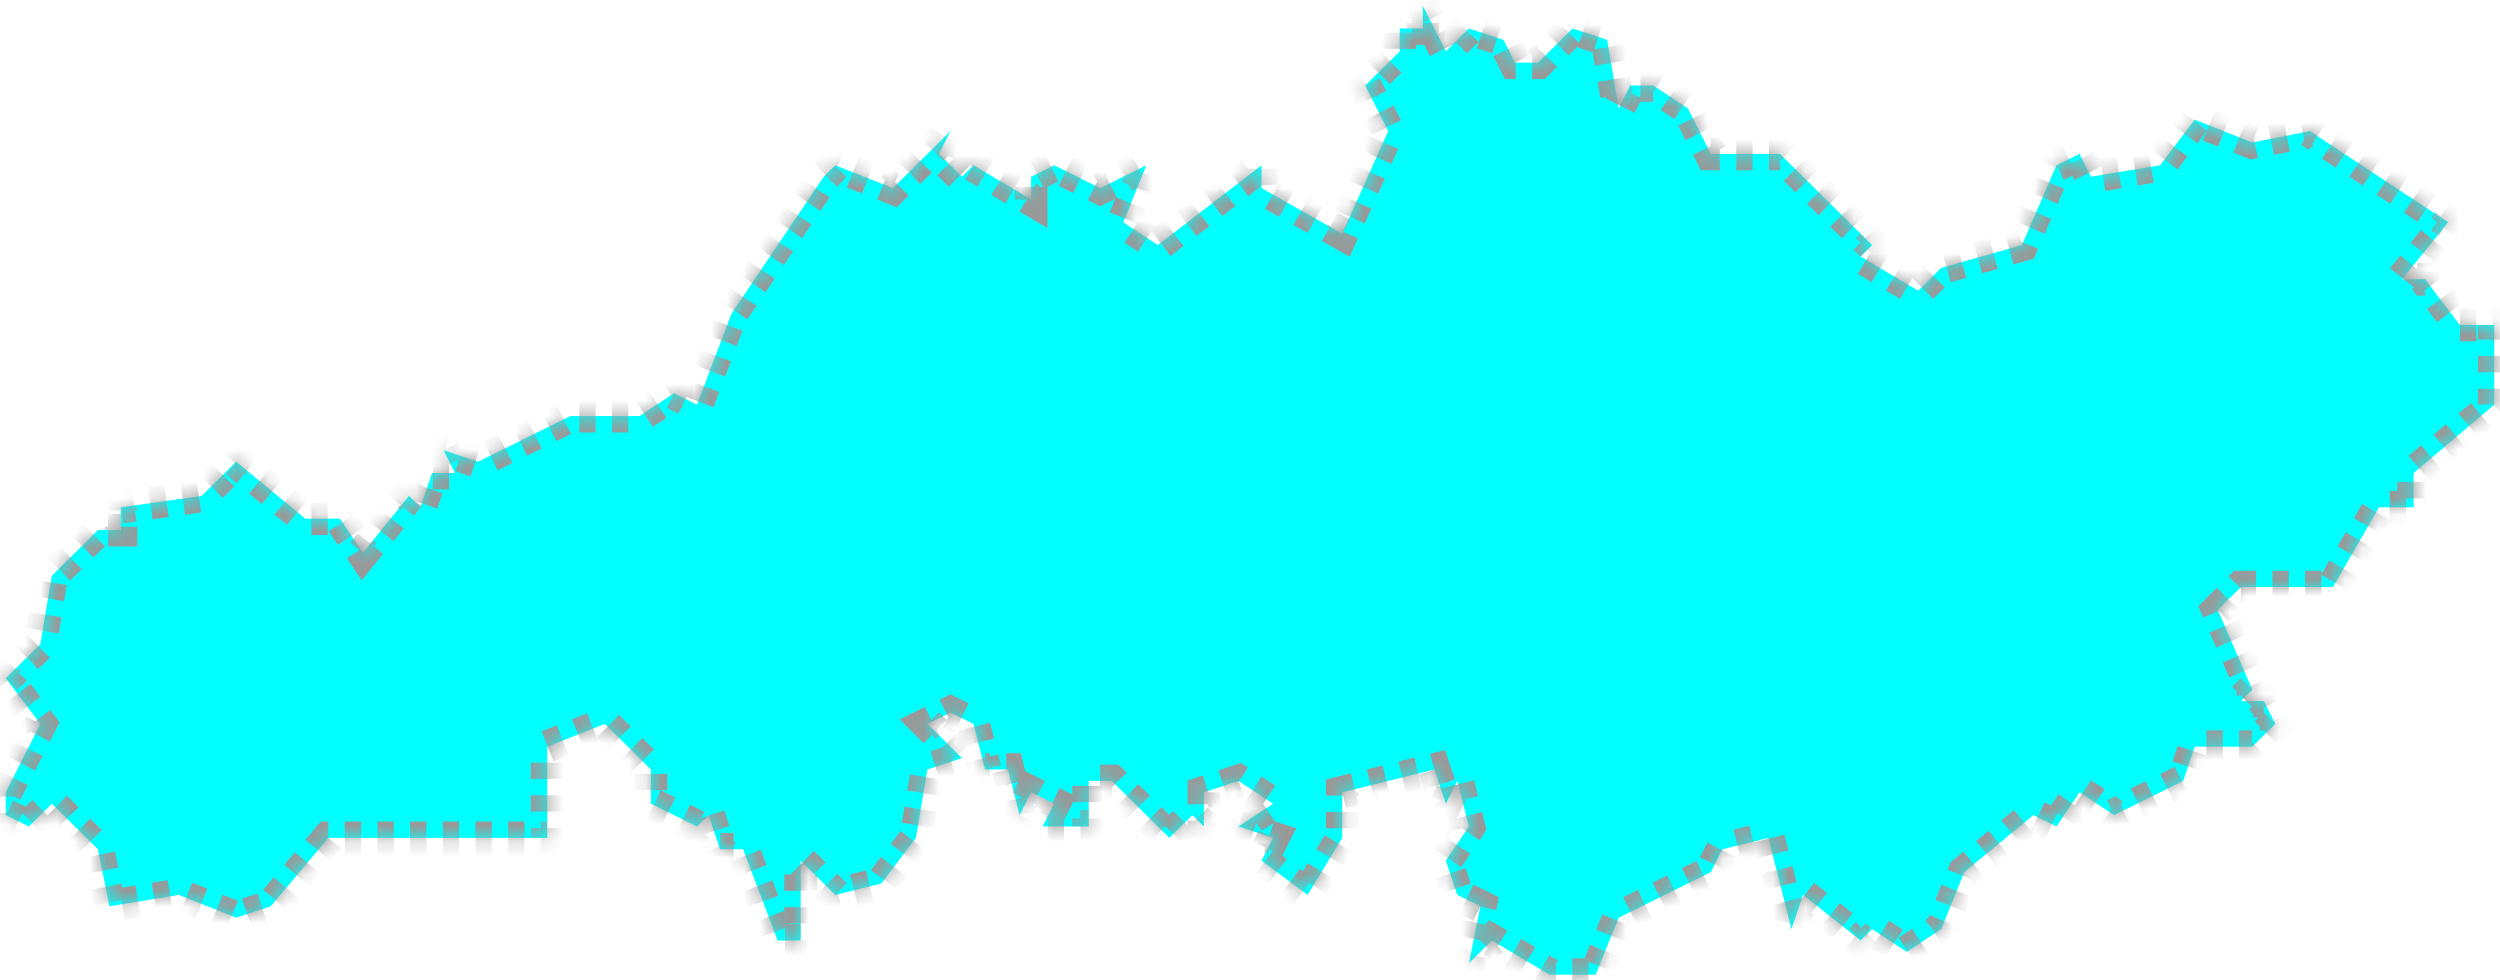 ﻿<?xml version="1.0" encoding="utf-8"?>
<svg version="1.1" xmlns:xlink="http://www.w3.org/1999/xlink" width="153px" height="60px" xmlns="http://www.w3.org/2000/svg">
  <defs>
    <mask fill="white" id="clip736">
      <path d="M 0.353 48.488  C 0.353 48.488  1.058 47.093  1.058 47.093  C 1.058 47.093  2.468 44.302  2.468 44.302  C 2.468 44.302  0.353 41.512  0.353 41.512  C 0.353 41.512  2.468 39.419  2.468 39.419  C 2.468 39.419  3.173 35.233  3.173 35.233  C 3.173 35.233  5.993 32.442  5.993 32.442  C 5.993 32.442  7.403 32.442  7.403 32.442  C 7.403 32.442  7.403 31.047  7.403 31.047  C 7.403 31.047  12.339 30.349  12.339 30.349  C 12.339 30.349  14.454 28.256  14.454 28.256  C 14.454 28.256  18.684 31.744  18.684 31.744  C 18.684 31.744  20.8 31.744  20.8 31.744  C 20.8 31.744  22.21 33.837  22.21 33.837  C 22.21 33.837  25.03 30.349  25.03 30.349  C 25.03 30.349  25.735 31.047  25.735 31.047  C 25.735 31.047  26.44 28.953  26.44 28.953  C 26.44 28.953  27.85 28.953  27.85 28.953  C 27.85 28.953  27.145 27.558  27.145 27.558  C 27.145 27.558  29.26 28.256  29.26 28.256  C 29.26 28.256  34.901 25.465  34.901 25.465  C 34.901 25.465  39.131 25.465  39.131 25.465  C 39.131 25.465  41.247 24.07  41.247 24.07  C 41.247 24.07  42.657 24.767  42.657 24.767  C 42.657 24.767  44.772 19.186  44.772 19.186  C 44.772 19.186  50.412 10.814  50.412 10.814  C 50.412 10.814  51.118 10.116  51.118 10.116  C 51.118 10.116  54.643 11.512  54.643 11.512  C 54.643 11.512  58.168 8.023  58.168 8.023  C 58.168 8.023  57.463 9.419  57.463 9.419  C 57.463 9.419  58.873 10.814  58.873 10.814  C 58.873 10.814  59.578 10.116  59.578 10.116  C 59.578 10.116  63.104 12.209  63.104 12.209  C 63.104 12.209  63.104 10.814  63.104 10.814  C 63.104 10.814  64.514 10.116  64.514 10.116  C 64.514 10.116  67.334 11.512  67.334 11.512  C 67.334 11.512  70.154 10.116  70.154 10.116  C 70.154 10.116  68.744 13.605  68.744 13.605  C 68.744 13.605  70.859 15  70.859 15  C 70.859 15  77.205 10.116  77.205 10.116  C 77.205 10.116  77.205 11.512  77.205 11.512  C 77.205 11.512  82.141 14.302  82.141 14.302  C 82.141 14.302  84.961 8.023  84.961 8.023  C 84.961 8.023  83.551 5.233  83.551 5.233  C 83.551 5.233  85.666 3.14  85.666 3.14  C 85.666 3.14  85.666 1.744  85.666 1.744  C 85.666 1.744  87.076 1.744  87.076 1.744  C 87.076 1.744  87.076 0.349  87.076 0.349  C 87.076 0.349  88.486 3.14  88.486 3.14  C 88.486 3.14  89.896 1.744  89.896 1.744  C 89.896 1.744  92.012 2.442  92.012 2.442  C 92.012 2.442  92.717 3.837  92.717 3.837  C 92.717 3.837  94.127 3.837  94.127 3.837  C 94.127 3.837  96.242 1.744  96.242 1.744  C 96.242 1.744  98.357 2.442  98.357 2.442  C 98.357 2.442  99.062 6.628  99.062 6.628  C 99.062 6.628  99.767 5.233  99.767 5.233  C 99.767 5.233  101.177 5.233  101.177 5.233  C 101.177 5.233  103.293 6.628  103.293 6.628  C 103.293 6.628  104.703 9.419  104.703 9.419  C 104.703 9.419  108.933 9.419  108.933 9.419  C 108.933 9.419  114.574 15  114.574 15  C 114.574 15  113.869 15.698  113.869 15.698  C 113.869 15.698  117.394 17.791  117.394 17.791  C 117.394 17.791  118.804 16.395  118.804 16.395  C 118.804 16.395  123.74 15  123.74 15  C 123.74 15  125.855 10.116  125.855 10.116  C 125.855 10.116  127.265 9.419  127.265 9.419  C 127.265 9.419  127.97 10.814  127.97 10.814  C 127.97 10.814  132.2 10.116  132.2 10.116  C 132.2 10.116  134.316 7.326  134.316 7.326  C 134.316 7.326  137.841 8.721  137.841 8.721  C 137.841 8.721  141.366 8.023  141.366 8.023  C 141.366 8.023  149.827 13.605  149.827 13.605  C 149.827 13.605  147.007 17.093  147.007 17.093  C 147.007 17.093  148.417 17.093  148.417 17.093  C 148.417 17.093  150.532 19.884  150.532 19.884  C 150.532 19.884  152.647 19.884  152.647 19.884  C 152.647 19.884  152.647 24.767  152.647 24.767  C 152.647 24.767  147.712 28.953  147.712 28.953  C 147.712 28.953  147.712 31.047  147.712 31.047  C 147.712 31.047  145.597 31.047  145.597 31.047  C 145.597 31.047  142.776 35.93  142.776 35.93  C 142.776 35.93  137.136 35.93  137.136 35.93  C 137.136 35.93  135.726 37.326  135.726 37.326  C 135.726 37.326  137.841 42.209  137.841 42.209  C 137.841 42.209  137.136 42.907  137.136 42.907  C 137.136 42.907  138.546 42.907  138.546 42.907  C 138.546 42.907  139.251 44.302  139.251 44.302  C 139.251 44.302  137.841 45.698  137.841 45.698  C 137.841 45.698  134.316 45.698  134.316 45.698  C 134.316 45.698  133.611 47.791  133.611 47.791  C 133.611 47.791  129.38 49.884  129.38 49.884  C 129.38 49.884  127.265 48.488  127.265 48.488  C 127.265 48.488  125.855 50.581  125.855 50.581  C 125.855 50.581  124.445 49.884  124.445 49.884  C 124.445 49.884  120.214 53.372  120.214 53.372  C 120.214 53.372  118.804 56.86  118.804 56.86  C 118.804 56.86  116.689 58.256  116.689 58.256  C 116.689 58.256  114.574 56.86  114.574 56.86  C 114.574 56.86  113.869 57.558  113.869 57.558  C 113.869 57.558  110.343 54.767  110.343 54.767  C 110.343 54.767  109.638 56.86  109.638 56.86  C 109.638 56.86  108.228 51.279  108.228 51.279  C 108.228 51.279  105.408 51.977  105.408 51.977  C 105.408 51.977  104.703 53.372  104.703 53.372  C 104.703 53.372  99.062 56.163  99.062 56.163  C 99.062 56.163  97.652 59.651  97.652 59.651  C 97.652 59.651  94.832 59.651  94.832 59.651  C 94.832 59.651  91.306 57.558  91.306 57.558  C 91.306 57.558  89.896 58.953  89.896 58.953  C 89.896 58.953  90.601 55.465  90.601 55.465  C 90.601 55.465  89.191 54.767  89.191 54.767  C 89.191 54.767  88.486 52.674  88.486 52.674  C 88.486 52.674  89.896 50.581  89.896 50.581  C 89.896 50.581  89.191 47.791  89.191 47.791  C 89.191 47.791  88.486 49.186  88.486 49.186  C 88.486 49.186  87.781 47.093  87.781 47.093  C 87.781 47.093  82.141 48.488  82.141 48.488  C 82.141 48.488  82.141 51.279  82.141 51.279  C 82.141 51.279  80.025 54.767  80.025 54.767  C 80.025 54.767  77.205 52.674  77.205 52.674  C 77.205 52.674  77.91 51.279  77.91 51.279  C 77.91 51.279  75.795 50.581  75.795 50.581  C 75.795 50.581  77.91 49.186  77.91 49.186  C 77.91 49.186  75.795 47.791  75.795 47.791  C 75.795 47.791  73.68 48.488  73.68 48.488  C 73.68 48.488  73.68 50.581  73.68 50.581  C 73.68 50.581  72.975 49.884  72.975 49.884  C 72.975 49.884  71.565 51.279  71.565 51.279  C 71.565 51.279  68.039 47.791  68.039 47.791  C 68.039 47.791  66.629 47.791  66.629 47.791  C 66.629 47.791  66.629 50.581  66.629 50.581  C 66.629 50.581  63.809 50.581  63.809 50.581  C 63.809 50.581  64.514 49.186  64.514 49.186  C 64.514 49.186  63.104 48.488  63.104 48.488  C 63.104 48.488  62.399 49.884  62.399 49.884  C 62.399 49.884  61.694 47.093  61.694 47.093  C 61.694 47.093  60.283 47.093  60.283 47.093  C 60.283 47.093  59.578 44.302  59.578 44.302  C 59.578 44.302  58.168 43.605  58.168 43.605  C 58.168 43.605  56.758 44.302  56.758 44.302  C 56.758 44.302  58.873 46.395  58.873 46.395  C 58.873 46.395  56.758 47.093  56.758 47.093  C 56.758 47.093  56.053 51.279  56.053 51.279  C 56.053 51.279  53.938 54.07  53.938 54.07  C 53.938 54.07  51.118 54.767  51.118 54.767  C 51.118 54.767  49.002 52.674  49.002 52.674  C 49.002 52.674  49.002 57.558  49.002 57.558  C 49.002 57.558  47.592 57.558  47.592 57.558  C 47.592 57.558  45.477 51.977  45.477 51.977  C 45.477 51.977  44.067 51.977  44.067 51.977  C 44.067 51.977  43.362 49.884  43.362 49.884  C 43.362 49.884  42.657 50.581  42.657 50.581  C 42.657 50.581  39.836 49.186  39.836 49.186  C 39.836 49.186  39.836 47.093  39.836 47.093  C 39.836 47.093  37.016 44.302  37.016 44.302  C 37.016 44.302  33.491 45.698  33.491 45.698  C 33.491 45.698  33.491 51.279  33.491 51.279  C 33.491 51.279  20.094 51.279  20.094 51.279  C 20.094 51.279  16.569 55.465  16.569 55.465  C 16.569 55.465  14.454 56.163  14.454 56.163  C 14.454 56.163  10.929 54.767  10.929 54.767  C 10.929 54.767  6.698 55.465  6.698 55.465  C 6.698 55.465  5.993 51.977  5.993 51.977  C 5.993 51.977  3.173 49.186  3.173 49.186  C 3.173 49.186  1.763 50.581  1.763 50.581  C 1.763 50.581  0.353 49.884  0.353 49.884  C 0.353 49.884  0.353 48.488  0.353 48.488  Z " fill-rule="evenodd" />
    </mask>
  </defs>
  <g transform="matrix(1 0 0 1 -220 -280 )">
    <path d="M 0.353 48.488  C 0.353 48.488  1.058 47.093  1.058 47.093  C 1.058 47.093  2.468 44.302  2.468 44.302  C 2.468 44.302  0.353 41.512  0.353 41.512  C 0.353 41.512  2.468 39.419  2.468 39.419  C 2.468 39.419  3.173 35.233  3.173 35.233  C 3.173 35.233  5.993 32.442  5.993 32.442  C 5.993 32.442  7.403 32.442  7.403 32.442  C 7.403 32.442  7.403 31.047  7.403 31.047  C 7.403 31.047  12.339 30.349  12.339 30.349  C 12.339 30.349  14.454 28.256  14.454 28.256  C 14.454 28.256  18.684 31.744  18.684 31.744  C 18.684 31.744  20.8 31.744  20.8 31.744  C 20.8 31.744  22.21 33.837  22.21 33.837  C 22.21 33.837  25.03 30.349  25.03 30.349  C 25.03 30.349  25.735 31.047  25.735 31.047  C 25.735 31.047  26.44 28.953  26.44 28.953  C 26.44 28.953  27.85 28.953  27.85 28.953  C 27.85 28.953  27.145 27.558  27.145 27.558  C 27.145 27.558  29.26 28.256  29.26 28.256  C 29.26 28.256  34.901 25.465  34.901 25.465  C 34.901 25.465  39.131 25.465  39.131 25.465  C 39.131 25.465  41.247 24.07  41.247 24.07  C 41.247 24.07  42.657 24.767  42.657 24.767  C 42.657 24.767  44.772 19.186  44.772 19.186  C 44.772 19.186  50.412 10.814  50.412 10.814  C 50.412 10.814  51.118 10.116  51.118 10.116  C 51.118 10.116  54.643 11.512  54.643 11.512  C 54.643 11.512  58.168 8.023  58.168 8.023  C 58.168 8.023  57.463 9.419  57.463 9.419  C 57.463 9.419  58.873 10.814  58.873 10.814  C 58.873 10.814  59.578 10.116  59.578 10.116  C 59.578 10.116  63.104 12.209  63.104 12.209  C 63.104 12.209  63.104 10.814  63.104 10.814  C 63.104 10.814  64.514 10.116  64.514 10.116  C 64.514 10.116  67.334 11.512  67.334 11.512  C 67.334 11.512  70.154 10.116  70.154 10.116  C 70.154 10.116  68.744 13.605  68.744 13.605  C 68.744 13.605  70.859 15  70.859 15  C 70.859 15  77.205 10.116  77.205 10.116  C 77.205 10.116  77.205 11.512  77.205 11.512  C 77.205 11.512  82.141 14.302  82.141 14.302  C 82.141 14.302  84.961 8.023  84.961 8.023  C 84.961 8.023  83.551 5.233  83.551 5.233  C 83.551 5.233  85.666 3.14  85.666 3.14  C 85.666 3.14  85.666 1.744  85.666 1.744  C 85.666 1.744  87.076 1.744  87.076 1.744  C 87.076 1.744  87.076 0.349  87.076 0.349  C 87.076 0.349  88.486 3.14  88.486 3.14  C 88.486 3.14  89.896 1.744  89.896 1.744  C 89.896 1.744  92.012 2.442  92.012 2.442  C 92.012 2.442  92.717 3.837  92.717 3.837  C 92.717 3.837  94.127 3.837  94.127 3.837  C 94.127 3.837  96.242 1.744  96.242 1.744  C 96.242 1.744  98.357 2.442  98.357 2.442  C 98.357 2.442  99.062 6.628  99.062 6.628  C 99.062 6.628  99.767 5.233  99.767 5.233  C 99.767 5.233  101.177 5.233  101.177 5.233  C 101.177 5.233  103.293 6.628  103.293 6.628  C 103.293 6.628  104.703 9.419  104.703 9.419  C 104.703 9.419  108.933 9.419  108.933 9.419  C 108.933 9.419  114.574 15  114.574 15  C 114.574 15  113.869 15.698  113.869 15.698  C 113.869 15.698  117.394 17.791  117.394 17.791  C 117.394 17.791  118.804 16.395  118.804 16.395  C 118.804 16.395  123.74 15  123.74 15  C 123.74 15  125.855 10.116  125.855 10.116  C 125.855 10.116  127.265 9.419  127.265 9.419  C 127.265 9.419  127.97 10.814  127.97 10.814  C 127.97 10.814  132.2 10.116  132.2 10.116  C 132.2 10.116  134.316 7.326  134.316 7.326  C 134.316 7.326  137.841 8.721  137.841 8.721  C 137.841 8.721  141.366 8.023  141.366 8.023  C 141.366 8.023  149.827 13.605  149.827 13.605  C 149.827 13.605  147.007 17.093  147.007 17.093  C 147.007 17.093  148.417 17.093  148.417 17.093  C 148.417 17.093  150.532 19.884  150.532 19.884  C 150.532 19.884  152.647 19.884  152.647 19.884  C 152.647 19.884  152.647 24.767  152.647 24.767  C 152.647 24.767  147.712 28.953  147.712 28.953  C 147.712 28.953  147.712 31.047  147.712 31.047  C 147.712 31.047  145.597 31.047  145.597 31.047  C 145.597 31.047  142.776 35.93  142.776 35.93  C 142.776 35.93  137.136 35.93  137.136 35.93  C 137.136 35.93  135.726 37.326  135.726 37.326  C 135.726 37.326  137.841 42.209  137.841 42.209  C 137.841 42.209  137.136 42.907  137.136 42.907  C 137.136 42.907  138.546 42.907  138.546 42.907  C 138.546 42.907  139.251 44.302  139.251 44.302  C 139.251 44.302  137.841 45.698  137.841 45.698  C 137.841 45.698  134.316 45.698  134.316 45.698  C 134.316 45.698  133.611 47.791  133.611 47.791  C 133.611 47.791  129.38 49.884  129.38 49.884  C 129.38 49.884  127.265 48.488  127.265 48.488  C 127.265 48.488  125.855 50.581  125.855 50.581  C 125.855 50.581  124.445 49.884  124.445 49.884  C 124.445 49.884  120.214 53.372  120.214 53.372  C 120.214 53.372  118.804 56.86  118.804 56.86  C 118.804 56.86  116.689 58.256  116.689 58.256  C 116.689 58.256  114.574 56.86  114.574 56.86  C 114.574 56.86  113.869 57.558  113.869 57.558  C 113.869 57.558  110.343 54.767  110.343 54.767  C 110.343 54.767  109.638 56.86  109.638 56.86  C 109.638 56.86  108.228 51.279  108.228 51.279  C 108.228 51.279  105.408 51.977  105.408 51.977  C 105.408 51.977  104.703 53.372  104.703 53.372  C 104.703 53.372  99.062 56.163  99.062 56.163  C 99.062 56.163  97.652 59.651  97.652 59.651  C 97.652 59.651  94.832 59.651  94.832 59.651  C 94.832 59.651  91.306 57.558  91.306 57.558  C 91.306 57.558  89.896 58.953  89.896 58.953  C 89.896 58.953  90.601 55.465  90.601 55.465  C 90.601 55.465  89.191 54.767  89.191 54.767  C 89.191 54.767  88.486 52.674  88.486 52.674  C 88.486 52.674  89.896 50.581  89.896 50.581  C 89.896 50.581  89.191 47.791  89.191 47.791  C 89.191 47.791  88.486 49.186  88.486 49.186  C 88.486 49.186  87.781 47.093  87.781 47.093  C 87.781 47.093  82.141 48.488  82.141 48.488  C 82.141 48.488  82.141 51.279  82.141 51.279  C 82.141 51.279  80.025 54.767  80.025 54.767  C 80.025 54.767  77.205 52.674  77.205 52.674  C 77.205 52.674  77.91 51.279  77.91 51.279  C 77.91 51.279  75.795 50.581  75.795 50.581  C 75.795 50.581  77.91 49.186  77.91 49.186  C 77.91 49.186  75.795 47.791  75.795 47.791  C 75.795 47.791  73.68 48.488  73.68 48.488  C 73.68 48.488  73.68 50.581  73.68 50.581  C 73.68 50.581  72.975 49.884  72.975 49.884  C 72.975 49.884  71.565 51.279  71.565 51.279  C 71.565 51.279  68.039 47.791  68.039 47.791  C 68.039 47.791  66.629 47.791  66.629 47.791  C 66.629 47.791  66.629 50.581  66.629 50.581  C 66.629 50.581  63.809 50.581  63.809 50.581  C 63.809 50.581  64.514 49.186  64.514 49.186  C 64.514 49.186  63.104 48.488  63.104 48.488  C 63.104 48.488  62.399 49.884  62.399 49.884  C 62.399 49.884  61.694 47.093  61.694 47.093  C 61.694 47.093  60.283 47.093  60.283 47.093  C 60.283 47.093  59.578 44.302  59.578 44.302  C 59.578 44.302  58.168 43.605  58.168 43.605  C 58.168 43.605  56.758 44.302  56.758 44.302  C 56.758 44.302  58.873 46.395  58.873 46.395  C 58.873 46.395  56.758 47.093  56.758 47.093  C 56.758 47.093  56.053 51.279  56.053 51.279  C 56.053 51.279  53.938 54.07  53.938 54.07  C 53.938 54.07  51.118 54.767  51.118 54.767  C 51.118 54.767  49.002 52.674  49.002 52.674  C 49.002 52.674  49.002 57.558  49.002 57.558  C 49.002 57.558  47.592 57.558  47.592 57.558  C 47.592 57.558  45.477 51.977  45.477 51.977  C 45.477 51.977  44.067 51.977  44.067 51.977  C 44.067 51.977  43.362 49.884  43.362 49.884  C 43.362 49.884  42.657 50.581  42.657 50.581  C 42.657 50.581  39.836 49.186  39.836 49.186  C 39.836 49.186  39.836 47.093  39.836 47.093  C 39.836 47.093  37.016 44.302  37.016 44.302  C 37.016 44.302  33.491 45.698  33.491 45.698  C 33.491 45.698  33.491 51.279  33.491 51.279  C 33.491 51.279  20.094 51.279  20.094 51.279  C 20.094 51.279  16.569 55.465  16.569 55.465  C 16.569 55.465  14.454 56.163  14.454 56.163  C 14.454 56.163  10.929 54.767  10.929 54.767  C 10.929 54.767  6.698 55.465  6.698 55.465  C 6.698 55.465  5.993 51.977  5.993 51.977  C 5.993 51.977  3.173 49.186  3.173 49.186  C 3.173 49.186  1.763 50.581  1.763 50.581  C 1.763 50.581  0.353 49.884  0.353 49.884  C 0.353 49.884  0.353 48.488  0.353 48.488  Z " fill-rule="nonzero" fill="#00ffff" stroke="none" transform="matrix(1 0 0 1 220 280 )" />
    <path d="M 0.353 48.488  C 0.353 48.488  1.058 47.093  1.058 47.093  C 1.058 47.093  2.468 44.302  2.468 44.302  C 2.468 44.302  0.353 41.512  0.353 41.512  C 0.353 41.512  2.468 39.419  2.468 39.419  C 2.468 39.419  3.173 35.233  3.173 35.233  C 3.173 35.233  5.993 32.442  5.993 32.442  C 5.993 32.442  7.403 32.442  7.403 32.442  C 7.403 32.442  7.403 31.047  7.403 31.047  C 7.403 31.047  12.339 30.349  12.339 30.349  C 12.339 30.349  14.454 28.256  14.454 28.256  C 14.454 28.256  18.684 31.744  18.684 31.744  C 18.684 31.744  20.8 31.744  20.8 31.744  C 20.8 31.744  22.21 33.837  22.21 33.837  C 22.21 33.837  25.03 30.349  25.03 30.349  C 25.03 30.349  25.735 31.047  25.735 31.047  C 25.735 31.047  26.44 28.953  26.44 28.953  C 26.44 28.953  27.85 28.953  27.85 28.953  C 27.85 28.953  27.145 27.558  27.145 27.558  C 27.145 27.558  29.26 28.256  29.26 28.256  C 29.26 28.256  34.901 25.465  34.901 25.465  C 34.901 25.465  39.131 25.465  39.131 25.465  C 39.131 25.465  41.247 24.07  41.247 24.07  C 41.247 24.07  42.657 24.767  42.657 24.767  C 42.657 24.767  44.772 19.186  44.772 19.186  C 44.772 19.186  50.412 10.814  50.412 10.814  C 50.412 10.814  51.118 10.116  51.118 10.116  C 51.118 10.116  54.643 11.512  54.643 11.512  C 54.643 11.512  58.168 8.023  58.168 8.023  C 58.168 8.023  57.463 9.419  57.463 9.419  C 57.463 9.419  58.873 10.814  58.873 10.814  C 58.873 10.814  59.578 10.116  59.578 10.116  C 59.578 10.116  63.104 12.209  63.104 12.209  C 63.104 12.209  63.104 10.814  63.104 10.814  C 63.104 10.814  64.514 10.116  64.514 10.116  C 64.514 10.116  67.334 11.512  67.334 11.512  C 67.334 11.512  70.154 10.116  70.154 10.116  C 70.154 10.116  68.744 13.605  68.744 13.605  C 68.744 13.605  70.859 15  70.859 15  C 70.859 15  77.205 10.116  77.205 10.116  C 77.205 10.116  77.205 11.512  77.205 11.512  C 77.205 11.512  82.141 14.302  82.141 14.302  C 82.141 14.302  84.961 8.023  84.961 8.023  C 84.961 8.023  83.551 5.233  83.551 5.233  C 83.551 5.233  85.666 3.14  85.666 3.14  C 85.666 3.14  85.666 1.744  85.666 1.744  C 85.666 1.744  87.076 1.744  87.076 1.744  C 87.076 1.744  87.076 0.349  87.076 0.349  C 87.076 0.349  88.486 3.14  88.486 3.14  C 88.486 3.14  89.896 1.744  89.896 1.744  C 89.896 1.744  92.012 2.442  92.012 2.442  C 92.012 2.442  92.717 3.837  92.717 3.837  C 92.717 3.837  94.127 3.837  94.127 3.837  C 94.127 3.837  96.242 1.744  96.242 1.744  C 96.242 1.744  98.357 2.442  98.357 2.442  C 98.357 2.442  99.062 6.628  99.062 6.628  C 99.062 6.628  99.767 5.233  99.767 5.233  C 99.767 5.233  101.177 5.233  101.177 5.233  C 101.177 5.233  103.293 6.628  103.293 6.628  C 103.293 6.628  104.703 9.419  104.703 9.419  C 104.703 9.419  108.933 9.419  108.933 9.419  C 108.933 9.419  114.574 15  114.574 15  C 114.574 15  113.869 15.698  113.869 15.698  C 113.869 15.698  117.394 17.791  117.394 17.791  C 117.394 17.791  118.804 16.395  118.804 16.395  C 118.804 16.395  123.74 15  123.74 15  C 123.74 15  125.855 10.116  125.855 10.116  C 125.855 10.116  127.265 9.419  127.265 9.419  C 127.265 9.419  127.97 10.814  127.97 10.814  C 127.97 10.814  132.2 10.116  132.2 10.116  C 132.2 10.116  134.316 7.326  134.316 7.326  C 134.316 7.326  137.841 8.721  137.841 8.721  C 137.841 8.721  141.366 8.023  141.366 8.023  C 141.366 8.023  149.827 13.605  149.827 13.605  C 149.827 13.605  147.007 17.093  147.007 17.093  C 147.007 17.093  148.417 17.093  148.417 17.093  C 148.417 17.093  150.532 19.884  150.532 19.884  C 150.532 19.884  152.647 19.884  152.647 19.884  C 152.647 19.884  152.647 24.767  152.647 24.767  C 152.647 24.767  147.712 28.953  147.712 28.953  C 147.712 28.953  147.712 31.047  147.712 31.047  C 147.712 31.047  145.597 31.047  145.597 31.047  C 145.597 31.047  142.776 35.93  142.776 35.93  C 142.776 35.93  137.136 35.93  137.136 35.93  C 137.136 35.93  135.726 37.326  135.726 37.326  C 135.726 37.326  137.841 42.209  137.841 42.209  C 137.841 42.209  137.136 42.907  137.136 42.907  C 137.136 42.907  138.546 42.907  138.546 42.907  C 138.546 42.907  139.251 44.302  139.251 44.302  C 139.251 44.302  137.841 45.698  137.841 45.698  C 137.841 45.698  134.316 45.698  134.316 45.698  C 134.316 45.698  133.611 47.791  133.611 47.791  C 133.611 47.791  129.38 49.884  129.38 49.884  C 129.38 49.884  127.265 48.488  127.265 48.488  C 127.265 48.488  125.855 50.581  125.855 50.581  C 125.855 50.581  124.445 49.884  124.445 49.884  C 124.445 49.884  120.214 53.372  120.214 53.372  C 120.214 53.372  118.804 56.86  118.804 56.86  C 118.804 56.86  116.689 58.256  116.689 58.256  C 116.689 58.256  114.574 56.86  114.574 56.86  C 114.574 56.86  113.869 57.558  113.869 57.558  C 113.869 57.558  110.343 54.767  110.343 54.767  C 110.343 54.767  109.638 56.86  109.638 56.86  C 109.638 56.86  108.228 51.279  108.228 51.279  C 108.228 51.279  105.408 51.977  105.408 51.977  C 105.408 51.977  104.703 53.372  104.703 53.372  C 104.703 53.372  99.062 56.163  99.062 56.163  C 99.062 56.163  97.652 59.651  97.652 59.651  C 97.652 59.651  94.832 59.651  94.832 59.651  C 94.832 59.651  91.306 57.558  91.306 57.558  C 91.306 57.558  89.896 58.953  89.896 58.953  C 89.896 58.953  90.601 55.465  90.601 55.465  C 90.601 55.465  89.191 54.767  89.191 54.767  C 89.191 54.767  88.486 52.674  88.486 52.674  C 88.486 52.674  89.896 50.581  89.896 50.581  C 89.896 50.581  89.191 47.791  89.191 47.791  C 89.191 47.791  88.486 49.186  88.486 49.186  C 88.486 49.186  87.781 47.093  87.781 47.093  C 87.781 47.093  82.141 48.488  82.141 48.488  C 82.141 48.488  82.141 51.279  82.141 51.279  C 82.141 51.279  80.025 54.767  80.025 54.767  C 80.025 54.767  77.205 52.674  77.205 52.674  C 77.205 52.674  77.91 51.279  77.91 51.279  C 77.91 51.279  75.795 50.581  75.795 50.581  C 75.795 50.581  77.91 49.186  77.91 49.186  C 77.91 49.186  75.795 47.791  75.795 47.791  C 75.795 47.791  73.68 48.488  73.68 48.488  C 73.68 48.488  73.68 50.581  73.68 50.581  C 73.68 50.581  72.975 49.884  72.975 49.884  C 72.975 49.884  71.565 51.279  71.565 51.279  C 71.565 51.279  68.039 47.791  68.039 47.791  C 68.039 47.791  66.629 47.791  66.629 47.791  C 66.629 47.791  66.629 50.581  66.629 50.581  C 66.629 50.581  63.809 50.581  63.809 50.581  C 63.809 50.581  64.514 49.186  64.514 49.186  C 64.514 49.186  63.104 48.488  63.104 48.488  C 63.104 48.488  62.399 49.884  62.399 49.884  C 62.399 49.884  61.694 47.093  61.694 47.093  C 61.694 47.093  60.283 47.093  60.283 47.093  C 60.283 47.093  59.578 44.302  59.578 44.302  C 59.578 44.302  58.168 43.605  58.168 43.605  C 58.168 43.605  56.758 44.302  56.758 44.302  C 56.758 44.302  58.873 46.395  58.873 46.395  C 58.873 46.395  56.758 47.093  56.758 47.093  C 56.758 47.093  56.053 51.279  56.053 51.279  C 56.053 51.279  53.938 54.07  53.938 54.07  C 53.938 54.07  51.118 54.767  51.118 54.767  C 51.118 54.767  49.002 52.674  49.002 52.674  C 49.002 52.674  49.002 57.558  49.002 57.558  C 49.002 57.558  47.592 57.558  47.592 57.558  C 47.592 57.558  45.477 51.977  45.477 51.977  C 45.477 51.977  44.067 51.977  44.067 51.977  C 44.067 51.977  43.362 49.884  43.362 49.884  C 43.362 49.884  42.657 50.581  42.657 50.581  C 42.657 50.581  39.836 49.186  39.836 49.186  C 39.836 49.186  39.836 47.093  39.836 47.093  C 39.836 47.093  37.016 44.302  37.016 44.302  C 37.016 44.302  33.491 45.698  33.491 45.698  C 33.491 45.698  33.491 51.279  33.491 51.279  C 33.491 51.279  20.094 51.279  20.094 51.279  C 20.094 51.279  16.569 55.465  16.569 55.465  C 16.569 55.465  14.454 56.163  14.454 56.163  C 14.454 56.163  10.929 54.767  10.929 54.767  C 10.929 54.767  6.698 55.465  6.698 55.465  C 6.698 55.465  5.993 51.977  5.993 51.977  C 5.993 51.977  3.173 49.186  3.173 49.186  C 3.173 49.186  1.763 50.581  1.763 50.581  C 1.763 50.581  0.353 49.884  0.353 49.884  C 0.353 49.884  0.353 48.488  0.353 48.488  Z " stroke-width="2" stroke-dasharray="1,1" stroke="#999999" fill="none" transform="matrix(1 0 0 1 220 280 )" mask="url(#clip736)" />
  </g>
</svg>